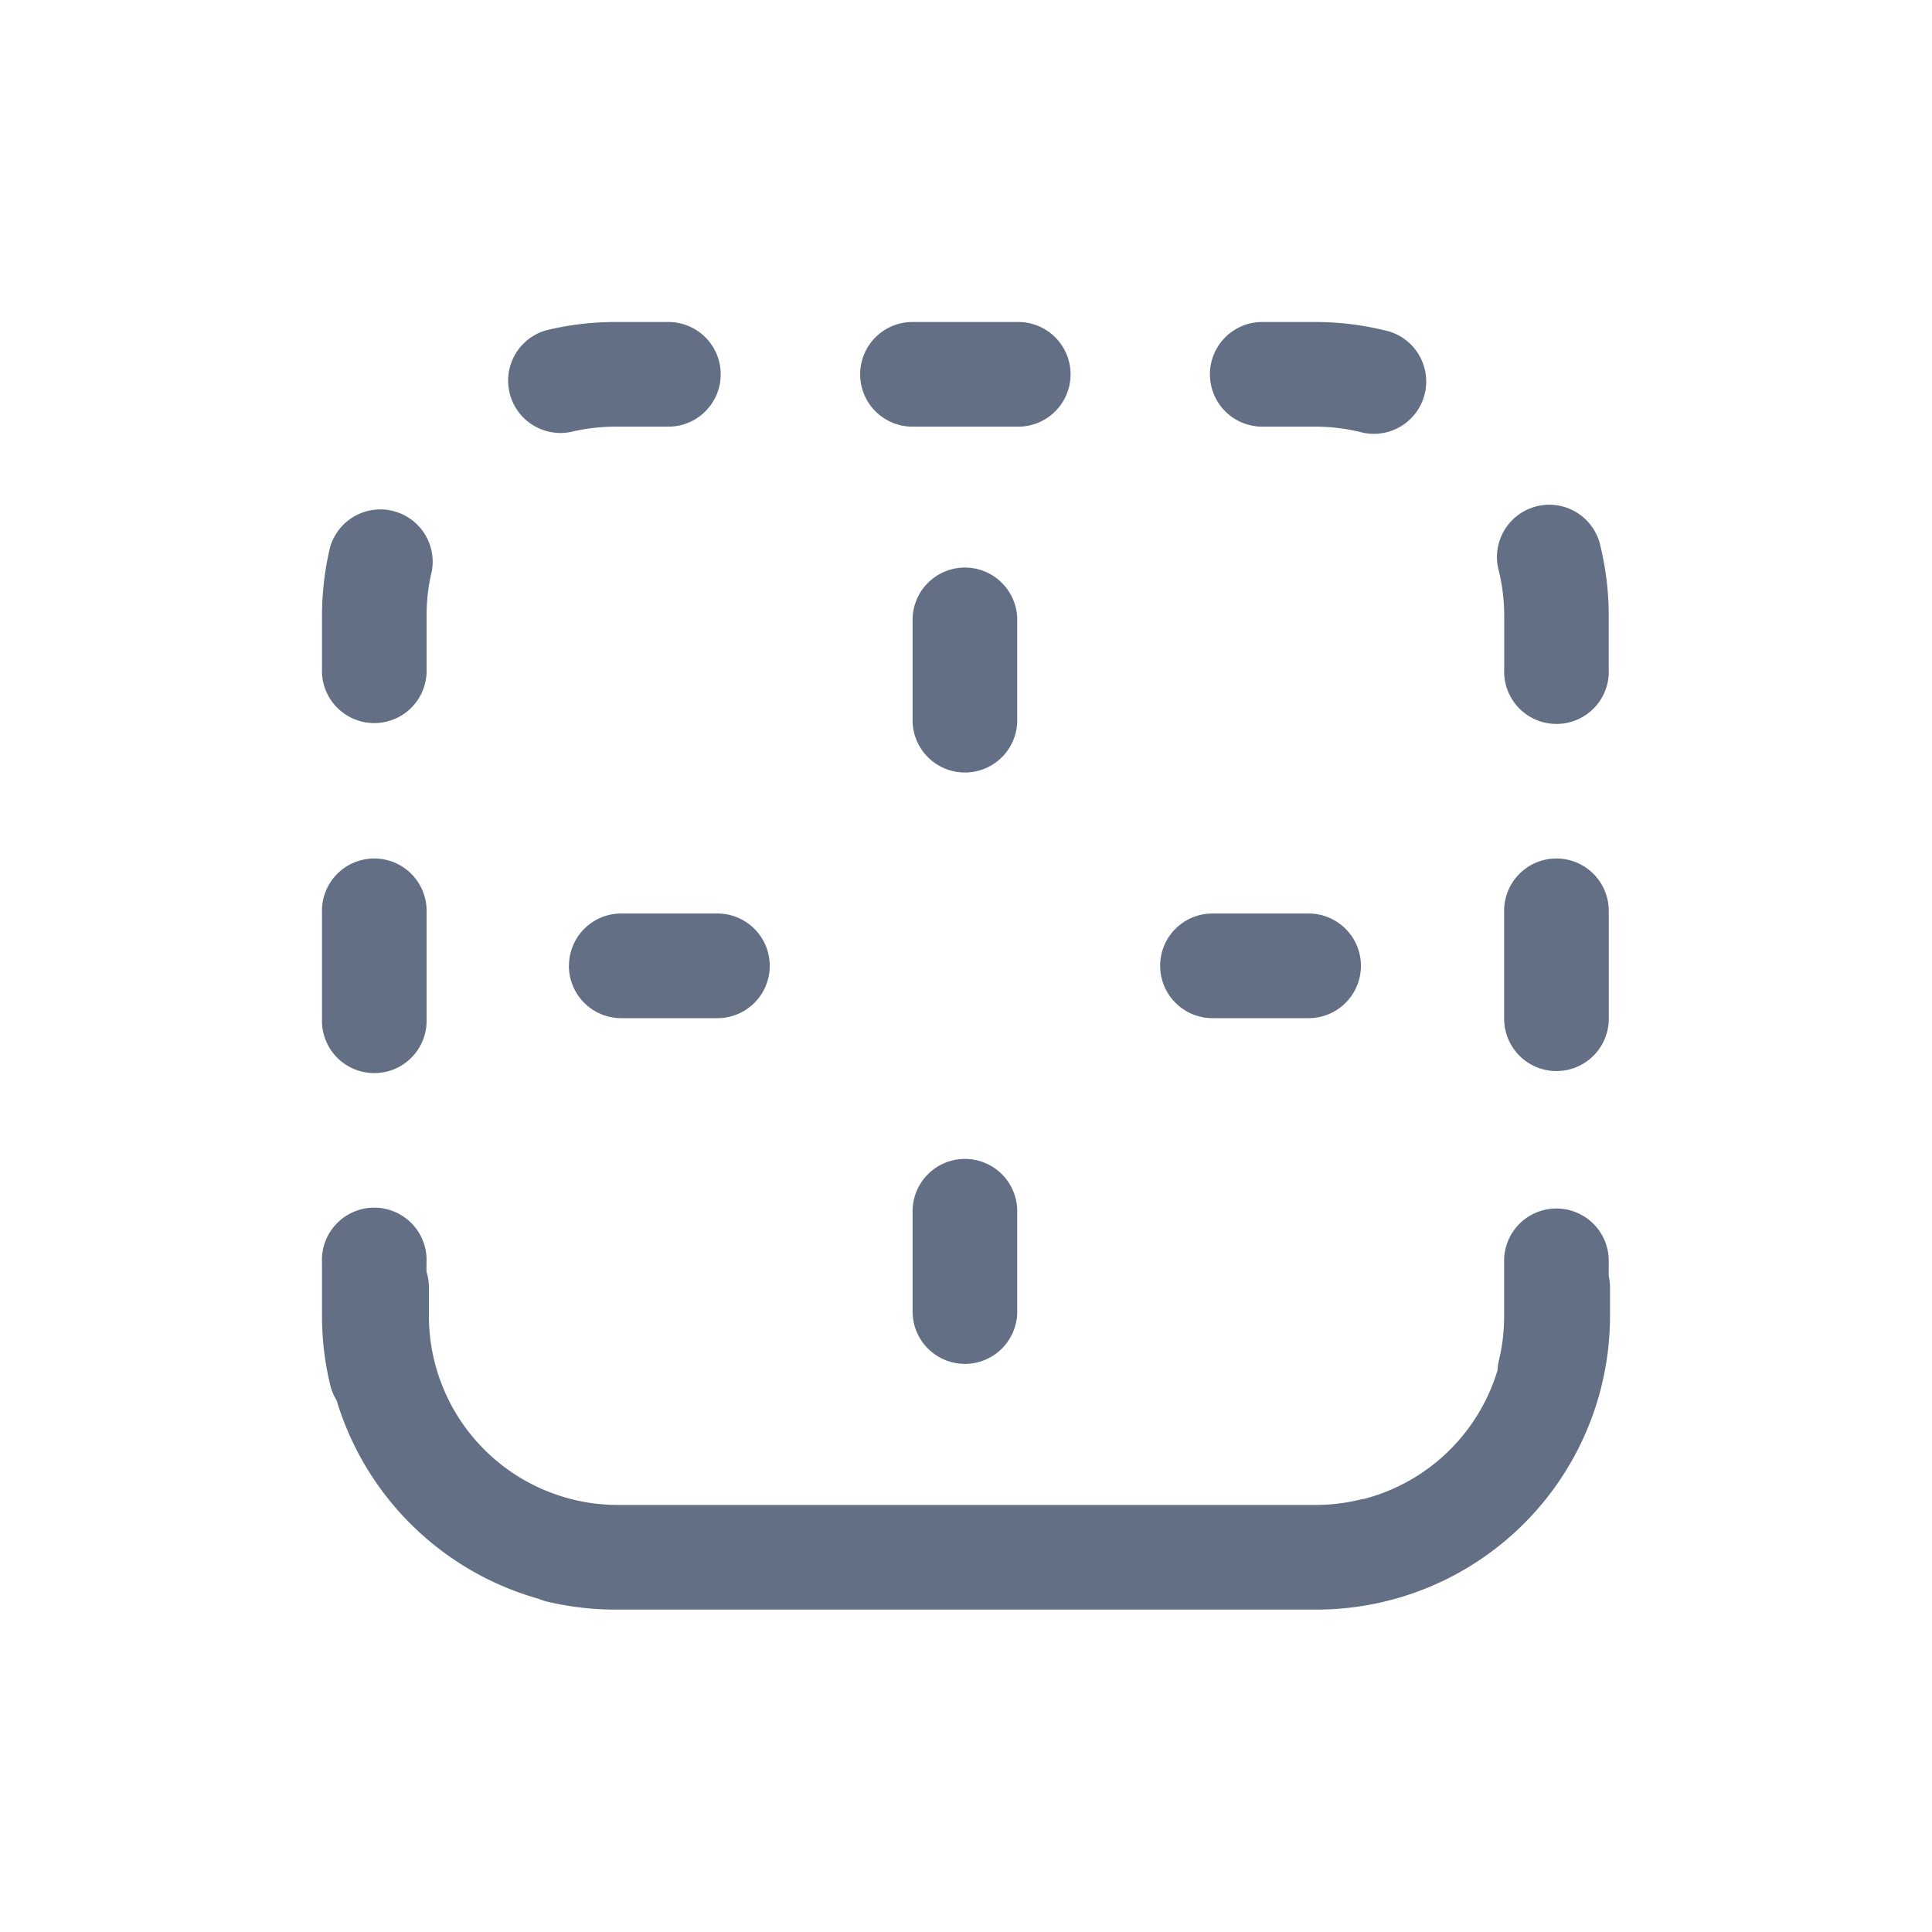 <svg viewBox="0 0 24 24" fill="none" xmlns="http://www.w3.org/2000/svg"><path d="M7.654 18.695a2.349 2.349 0 01-2.326-2.35v-.354a.65.65 0 00-.03-.193v-.11a.65.65 0 10-1.298 0v.657c0 .295.035.583.102.859a.65.65 0 00.08.193 3.656 3.656 0 002.503 2.462.662.662 0 00.104.035c.276.066.563.101.858.101h8.707A3.648 3.648 0 0020 16.345v-.354a.653.653 0 00-.016-.143v-.16a.65.65 0 10-1.299 0v.657c0 .192-.022.377-.065.554a.653.653 0 00-.017.123 2.353 2.353 0 01-1.65 1.596.64.64 0 00-.062.012 2.35 2.35 0 01-.553.065H7.654zM7.094 5.365c.176-.042.361-.065.553-.065h.656a.65.65 0 000-1.3h-.656a3.65 3.65 0 00-.858.102.65.65 0 00.305 1.263zM11.335 4a.65.65 0 000 1.3h1.314a.65.65 0 000-1.3h-1.314zM15.68 4a.65.65 0 000 1.3h.658c.191 0 .376.023.553.065a.65.65 0 10.304-1.263A3.651 3.651 0 0016.338 4h-.657zM5.364 7.096a.65.65 0 00-1.262-.304A3.661 3.661 0 004 7.65v.657a.65.65 0 101.299 0V7.65c0-.191.022-.377.065-.554zM19.883 6.792a.65.65 0 10-1.263.304c.043.177.066.363.066.554v.657a.65.65 0 101.298 0V7.65a3.66 3.66 0 00-.101-.858zM19.984 11.34a.65.65 0 10-1.299 0v1.315a.65.65 0 101.3 0V11.34zM5.299 11.34a.65.65 0 10-1.299 0v1.315a.65.65 0 101.299 0V11.34zM11.337 8.921a.65.65 0 101.299 0V7.726a.65.65 0 10-1.299 0v1.195zM14.412 11.998c0-.36.29-.65.65-.65h1.194a.65.65 0 010 1.3h-1.195a.65.65 0 01-.649-.65z" fill="#626F84"/><path d="M11.337 16.267a.65.65 0 101.299 0v-1.195a.65.65 0 10-1.299 0v1.195zM7.068 11.998c0-.36.29-.65.65-.65h1.194a.65.65 0 010 1.3H7.717a.65.65 0 01-.65-.65z" fill="#626F84"/></svg>